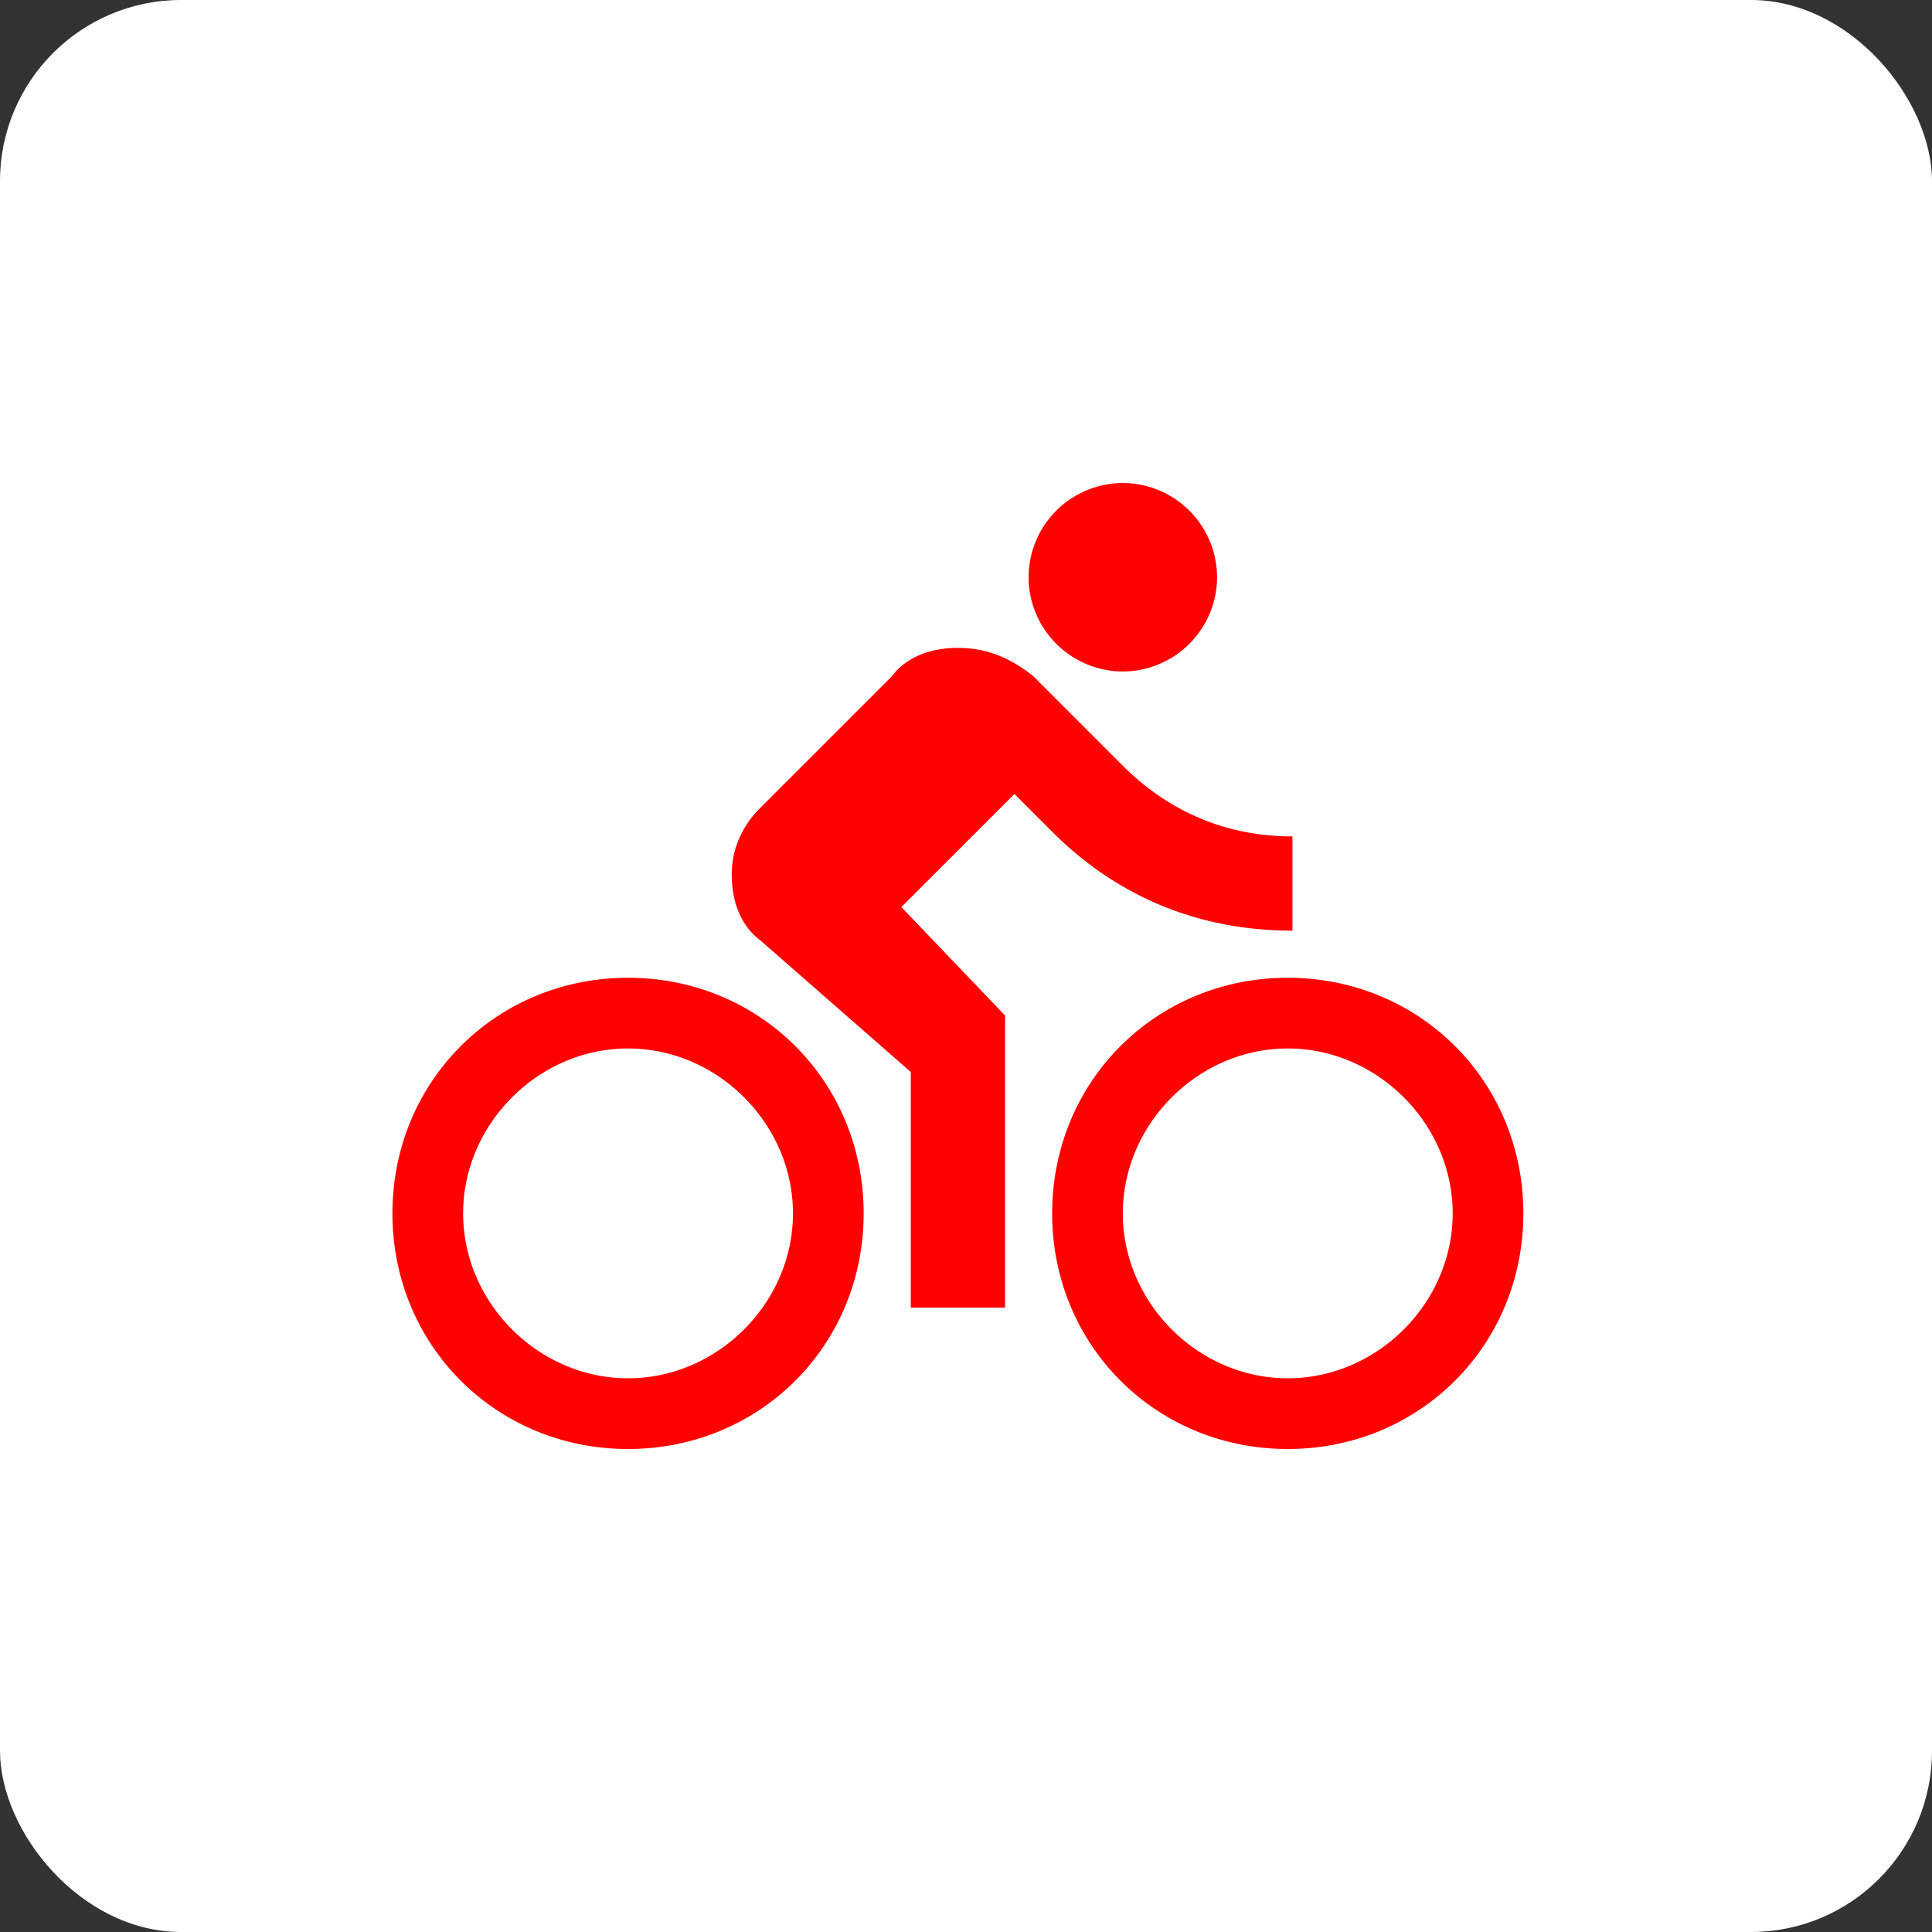 <svg fill="none" height="64" viewBox="0 0 64 64" width="64" xmlns="http://www.w3.org/2000/svg"><rect x="0" y="0" width="64" height="64" fill="#333333" stroke="none"/><rect fill="#fff" height="64" rx="6" width="64"/><path d="m37.195 22.244a3.131 3.131 0 0 0 3.122-3.122 3.131 3.131 0 0 0 -3.122-3.122 3.131 3.131 0 0 0 -3.122 3.122 3.131 3.131 0 0 0 3.122 3.122zm-16.39 10.146c-4.37 0-7.805 3.434-7.805 7.805 0 4.37 3.434 7.805 7.805 7.805 4.37 0 7.805-3.434 7.805-7.805 0-4.37-3.434-7.805-7.805-7.805zm0 13.268c-2.966 0-5.463-2.497-5.463-5.463s2.497-5.463 5.463-5.463 5.463 2.497 5.463 5.463-2.497 5.463-5.463 5.463zm9.053-15.61 3.747-3.746 1.249 1.25c2.029 2.029 4.683 3.277 7.96 3.277v-3.122c-2.34 0-4.214-.936-5.619-2.341l-2.965-2.966c-.78-.624-1.56-.937-2.497-.937s-1.717.313-2.186.937l-4.37 4.37c-.625.625-.937 1.406-.937 2.186 0 .937.312 1.717.937 2.186l4.995 4.37v7.805h3.122v-9.677l-3.434-3.59zm12.8 2.342c-4.37 0-7.804 3.434-7.804 7.805 0 4.37 3.434 7.805 7.804 7.805 4.371 0 7.805-3.434 7.805-7.805 0-4.37-3.434-7.805-7.805-7.805zm0 13.268c-2.965 0-5.463-2.497-5.463-5.463s2.498-5.463 5.463-5.463c2.966 0 5.464 2.497 5.464 5.463s-2.498 5.463-5.464 5.463z" fill="#ff0101"/></svg>